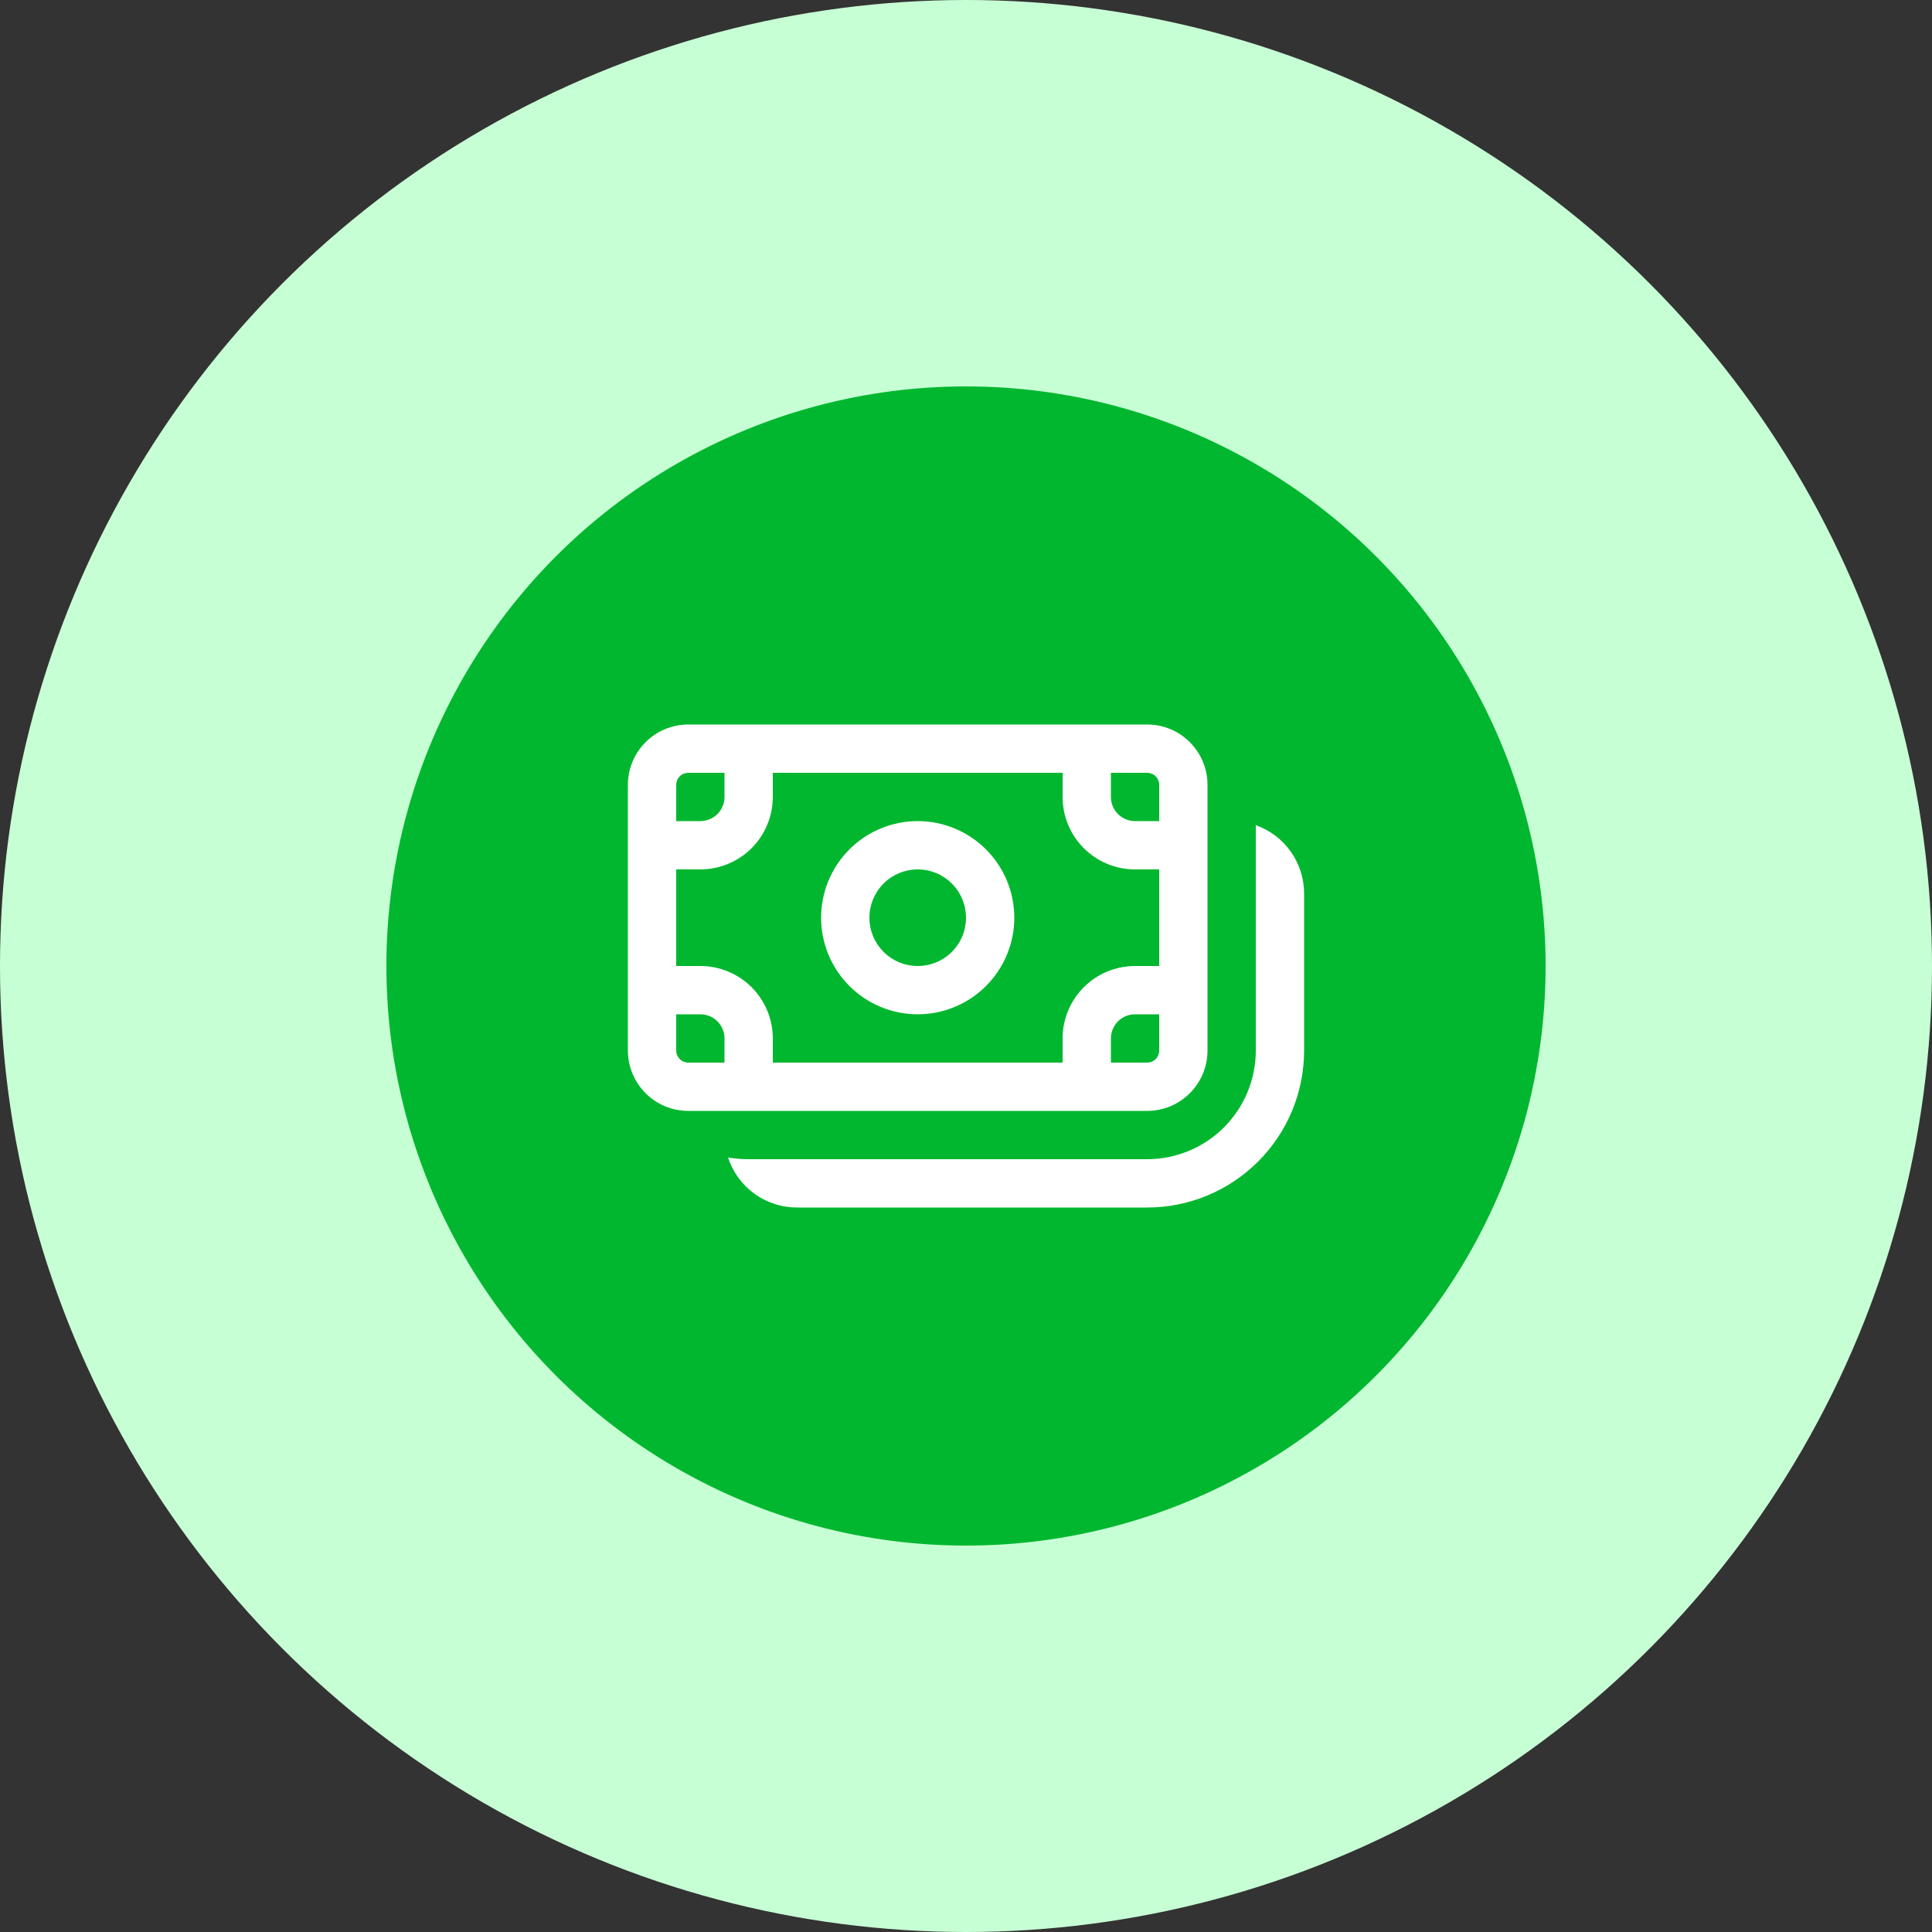 <svg width="40" height="40" viewBox="0 0 40 40" fill="none" xmlns="http://www.w3.org/2000/svg">
<rect x="0" y="0" width="40" height="40" fill="#333333" stroke="none"/>
<circle cx="20" cy="20" r="20" fill="#C7FFD5"/>
<circle cx="20" cy="20" r="12" fill="#01B72F"/>
<path d="M21 19C21 19.53 20.789 20.039 20.414 20.414C20.039 20.789 19.53 21 19 21C18.47 21 17.961 20.789 17.586 20.414C17.211 20.039 17 19.53 17 19C17 18.47 17.211 17.961 17.586 17.586C17.961 17.211 18.47 17 19 17C19.53 17 20.039 17.211 20.414 17.586C20.789 17.961 21 18.47 21 19ZM20 19C20 18.735 19.895 18.48 19.707 18.293C19.52 18.105 19.265 18 19 18C18.735 18 18.48 18.105 18.293 18.293C18.105 18.48 18 18.735 18 19C18 19.265 18.105 19.52 18.293 19.707C18.48 19.895 18.735 20 19 20C19.265 20 19.52 19.895 19.707 19.707C19.895 19.52 20 19.265 20 19ZM13 16.25C13 15.56 13.56 15 14.25 15H23.75C24.44 15 25 15.56 25 16.25V21.75C25 22.44 24.44 23 23.75 23H14.25C13.56 23 13 22.44 13 21.75V16.25ZM14.25 16C14.184 16 14.12 16.026 14.073 16.073C14.026 16.12 14 16.184 14 16.25V17H14.5C14.633 17 14.76 16.947 14.854 16.854C14.947 16.76 15 16.633 15 16.5V16H14.25ZM14 21.75C14 21.888 14.112 22 14.25 22H15V21.5C15 21.367 14.947 21.24 14.854 21.146C14.76 21.053 14.633 21 14.5 21H14V21.75ZM16 21.5V22H22V21.5C22 21.102 22.158 20.721 22.439 20.439C22.721 20.158 23.102 20 23.5 20H24V18H23.5C23.102 18 22.721 17.842 22.439 17.561C22.158 17.279 22 16.898 22 16.5V16H16V16.5C16 16.898 15.842 17.279 15.561 17.561C15.279 17.842 14.898 18 14.5 18H14V20H14.5C14.898 20 15.279 20.158 15.561 20.439C15.842 20.721 16 21.102 16 21.5ZM23 22H23.75C23.816 22 23.88 21.974 23.927 21.927C23.974 21.88 24 21.816 24 21.75V21H23.5C23.367 21 23.24 21.053 23.146 21.146C23.053 21.24 23 21.367 23 21.5V22ZM24 17V16.25C24 16.184 23.974 16.12 23.927 16.073C23.88 16.026 23.816 16 23.75 16H23V16.5C23 16.633 23.053 16.76 23.146 16.854C23.24 16.947 23.367 17 23.5 17H24ZM16.5 25C16.183 25 15.874 24.9 15.618 24.714C15.362 24.528 15.171 24.265 15.073 23.964C15.212 23.988 15.354 24 15.5 24H23.75C24.347 24 24.919 23.763 25.341 23.341C25.763 22.919 26 22.347 26 21.75V17.085C26.293 17.188 26.546 17.38 26.725 17.634C26.904 17.887 27 18.19 27 18.5V21.75C27 22.177 26.916 22.599 26.753 22.994C26.589 23.388 26.35 23.746 26.048 24.048C25.746 24.35 25.388 24.589 24.994 24.753C24.599 24.916 24.177 25 23.75 25H16.5Z" fill="white"/>
</svg>
